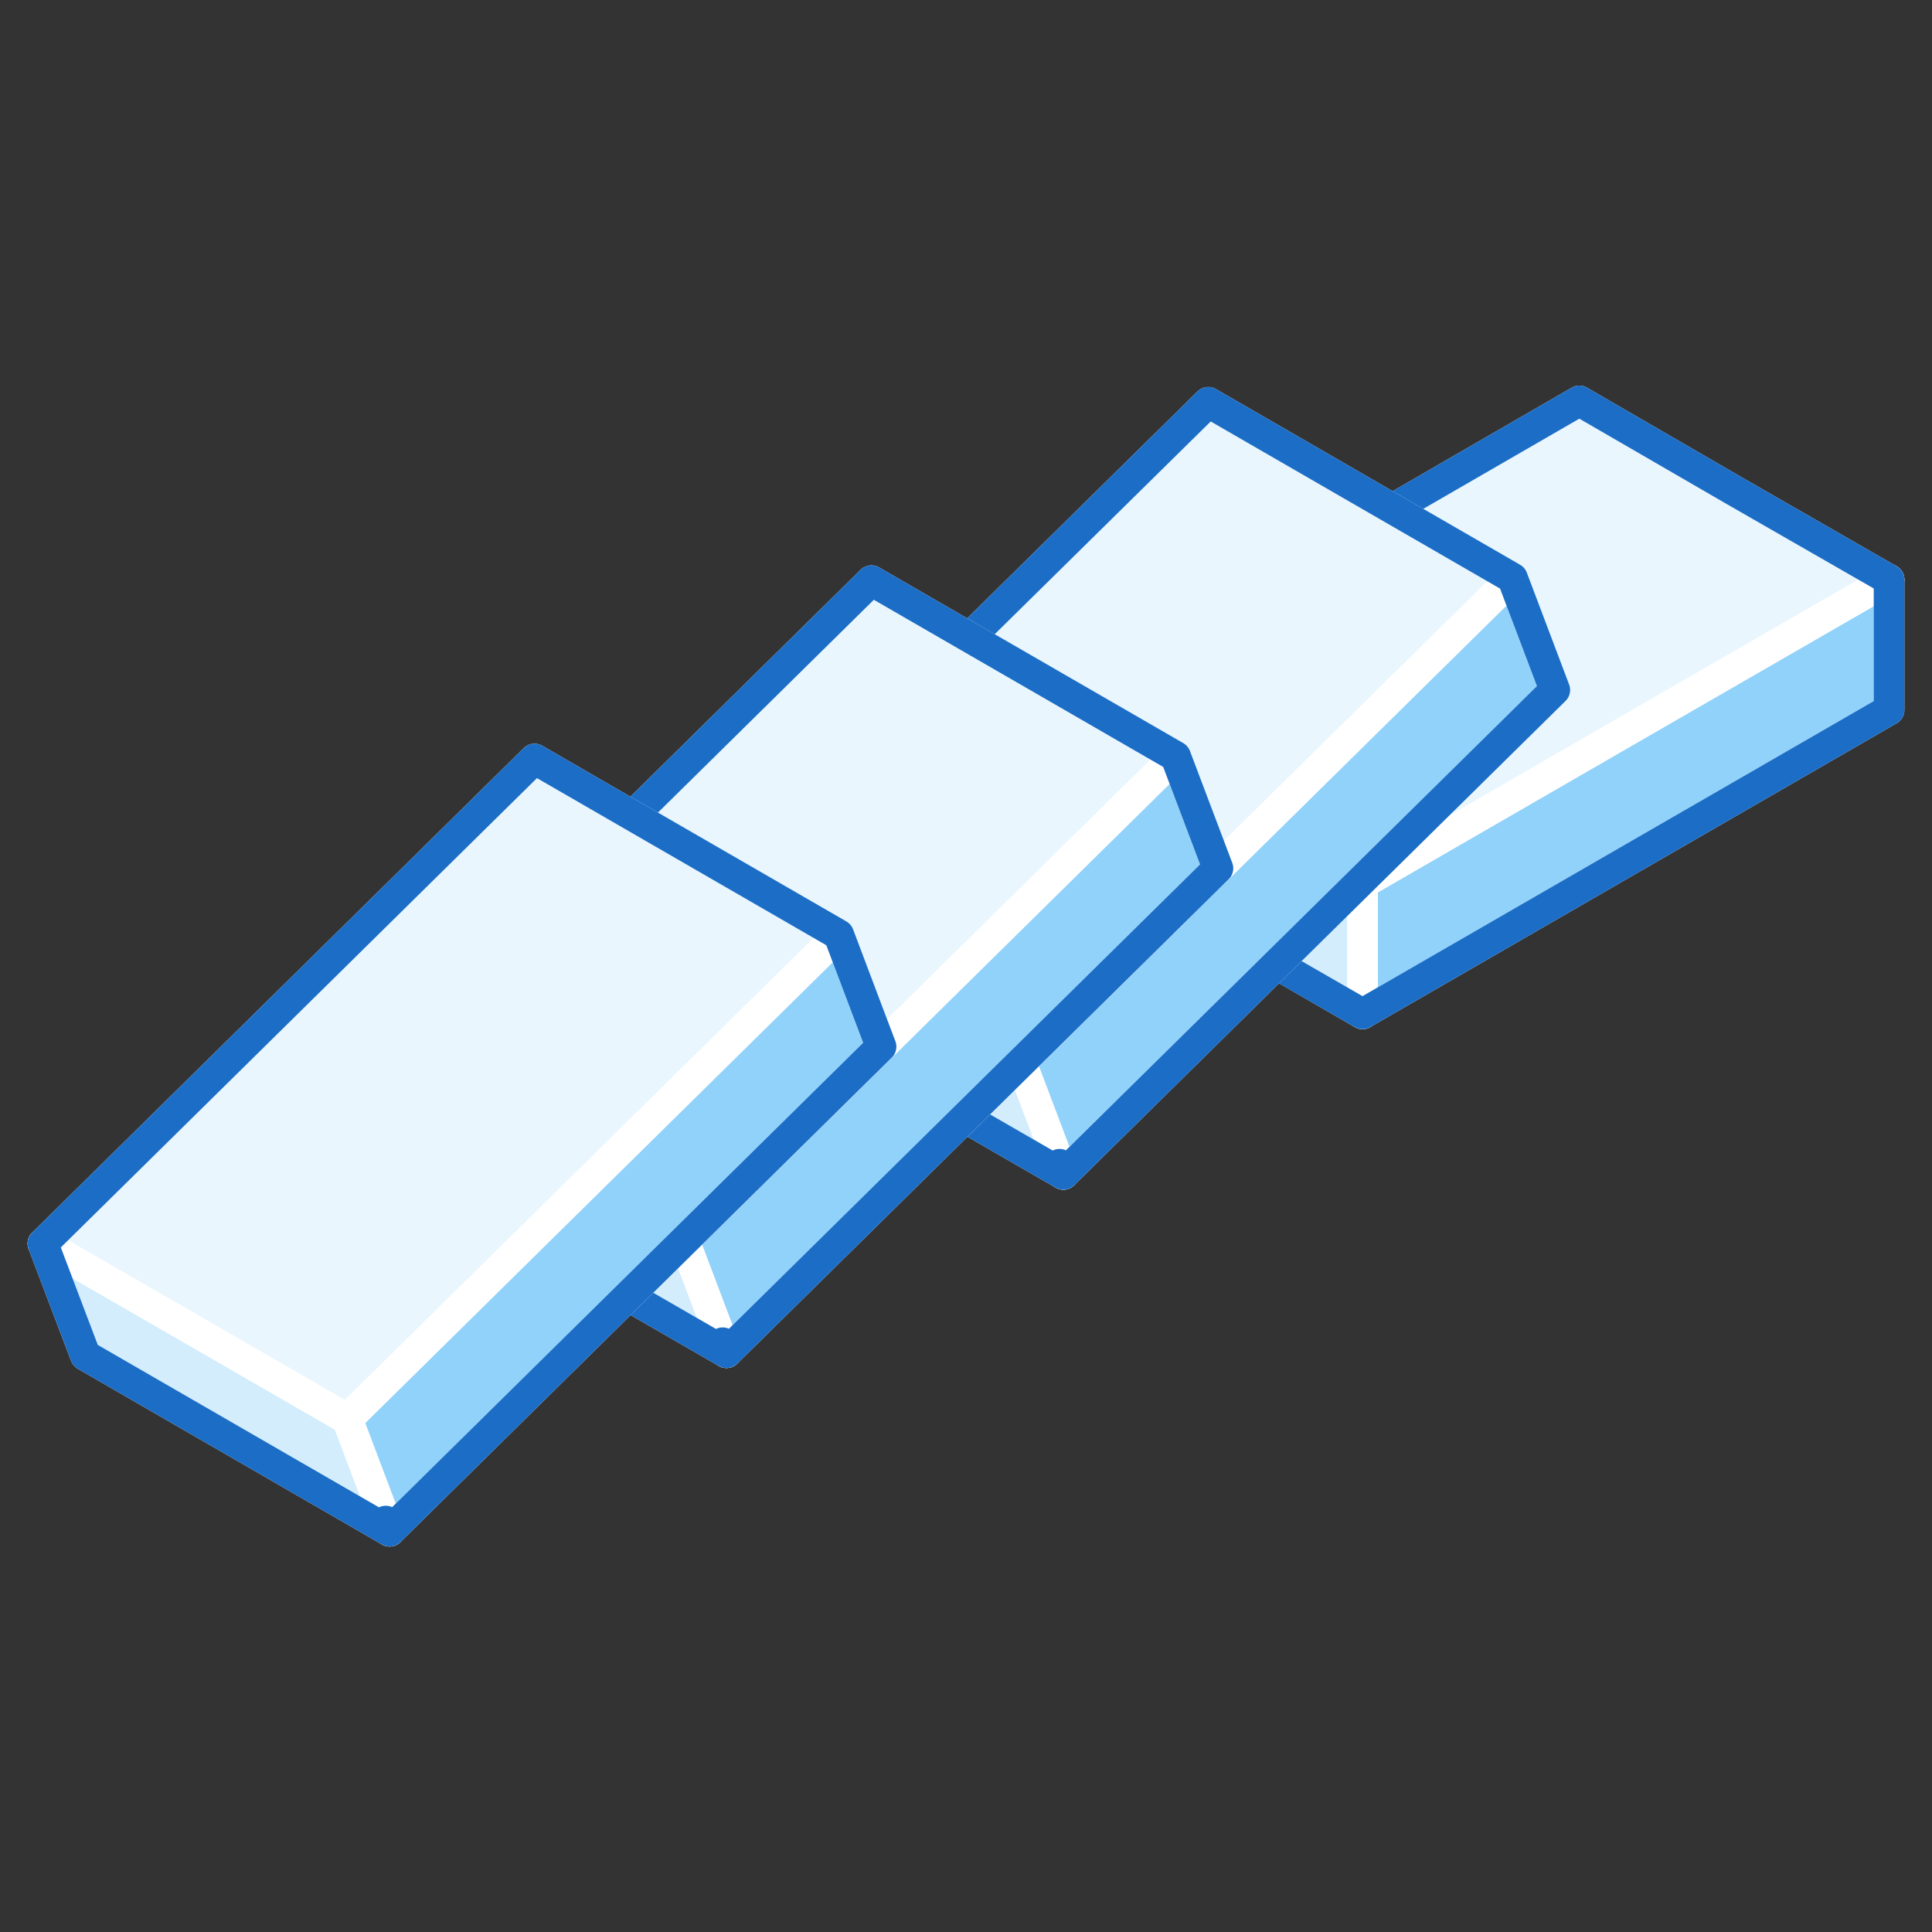 <svg xmlns="http://www.w3.org/2000/svg" viewBox="0 0 126 126"><rect x="0" y="0" width="126" height="126" fill="#333333" stroke="none"/><defs><style>.cls-1{fill:#91d2fb;}.cls-2{fill:#d3edfd;}.cls-3{fill:#e9f6fe;}.cls-4,.cls-5,.cls-6{fill:none;}.cls-4{stroke:#fff;}.cls-4,.cls-5{stroke-linecap:round;stroke-linejoin:round;stroke-width:2px;}.cls-5{stroke:#1b6dc6;}</style></defs><title>dominos_3(1x1)</title><g id="Layer_2" data-name="Layer 2"><g id="Illustrations"><polygon class="cls-1" points="123.2 37.8 123.2 46.3 88.86 66.12 88.86 57.62 123.2 37.8"/><polygon class="cls-2" points="88.86 66.12 88.86 57.62 68.68 45.97 68.68 54.47 88.86 66.12"/><path class="cls-3" d="M123.2,37.8,113.1,32,103,26.15,85.85,36.06,68.68,46,78.77,51.8l10.09,5.82L106,47.71Z"/><polygon class="cls-4" points="123.2 37.8 123.2 46.3 88.86 66.12 88.86 57.62 123.2 37.8"/><polygon class="cls-4" points="88.86 66.12 88.86 57.62 68.68 45.97 68.68 54.47 88.86 66.12"/><path class="cls-4" d="M123.2,37.8,113.1,32,103,26.15,85.85,36.06,68.68,46,78.77,51.8l10.09,5.82L106,47.71Z"/><path class="cls-5" d="M113.1,32,103,26.15,85.85,36.06,68.68,46v8.5L88.86,66.12,123.2,46.3V37.8Z"/><polygon class="cls-3" points="98.64 37.7 88.72 31.97 78.8 26.24 62.77 42.03 46.74 57.83 56.66 63.56 66.59 69.29 82.61 53.49 98.64 37.7"/><polygon class="cls-1" points="101.4 45 100.61 42.91 98.64 37.7 66.59 69.29 68.96 75.56 68.96 75.56 69.35 76.59 101.4 45"/><polygon class="cls-2" points="69.35 76.59 49.5 65.14 46.74 57.83 66.59 69.29 69.35 76.59"/><polygon class="cls-4" points="98.64 37.7 88.72 31.97 78.8 26.24 62.77 42.03 46.74 57.83 56.66 63.56 66.59 69.29 82.61 53.49 98.64 37.7"/><polygon class="cls-4" points="101.4 45 100.61 42.91 98.64 37.7 66.59 69.29 68.96 75.56 68.96 75.56 69.35 76.59 101.4 45"/><polygon class="cls-4" points="69.35 76.59 49.5 65.14 46.74 57.83 66.59 69.29 69.35 76.59"/><polygon class="cls-5" points="101.4 45 100.61 42.91 98.64 37.7 88.72 31.97 78.8 26.24 62.77 42.03 46.74 57.83 46.74 57.83 46.74 57.83 46.74 57.83 46.74 57.83 49.5 65.14 69.35 76.59 69.1 75.93 69.35 76.59 101.4 45"/><polygon class="cls-3" points="76.67 49.33 66.75 43.6 56.83 37.87 40.8 53.67 24.77 69.46 34.7 75.19 44.62 80.92 60.65 65.12 76.67 49.33"/><polygon class="cls-1" points="79.43 56.63 78.64 54.54 76.67 49.33 44.62 80.92 46.99 87.19 46.99 87.19 47.38 88.22 79.43 56.63"/><polygon class="cls-2" points="47.38 88.22 27.53 76.77 24.77 69.46 44.62 80.92 47.38 88.22"/><polygon class="cls-4" points="76.67 49.33 66.75 43.6 56.83 37.87 40.8 53.67 24.77 69.46 34.7 75.19 44.62 80.92 60.65 65.12 76.67 49.33"/><polygon class="cls-4" points="79.43 56.63 78.64 54.54 76.67 49.33 44.62 80.92 46.99 87.19 46.99 87.19 47.38 88.22 79.43 56.63"/><polygon class="cls-4" points="47.38 88.22 27.53 76.77 24.77 69.46 44.62 80.92 47.38 88.22"/><polygon class="cls-5" points="79.43 56.63 78.64 54.54 76.67 49.33 66.75 43.6 56.83 37.87 40.8 53.67 24.77 69.46 24.77 69.46 24.77 69.46 24.77 69.46 24.77 69.46 27.53 76.77 47.38 88.22 47.13 87.57 47.38 88.22 79.43 56.63"/><polygon class="cls-3" points="54.7 60.96 44.78 55.23 34.86 49.5 18.83 65.3 2.8 81.1 12.73 86.82 22.65 92.55 38.67 76.76 54.7 60.96"/><polygon class="cls-1" points="57.46 68.26 56.67 66.18 54.7 60.96 22.65 92.55 25.02 98.83 25.02 98.83 25.41 99.86 57.46 68.26"/><polygon class="cls-2" points="25.41 99.86 5.57 88.4 2.8 81.1 22.65 92.55 25.41 99.86"/><polygon class="cls-4" points="54.7 60.96 44.78 55.23 34.86 49.5 18.83 65.3 2.8 81.1 12.73 86.82 22.65 92.55 38.67 76.76 54.7 60.96"/><polygon class="cls-4" points="57.46 68.26 56.67 66.18 54.7 60.96 22.65 92.55 25.02 98.83 25.02 98.83 25.41 99.86 57.46 68.26"/><polygon class="cls-4" points="25.41 99.86 5.57 88.4 2.8 81.1 22.65 92.55 25.41 99.86"/><polygon class="cls-5" points="57.46 68.26 56.67 66.18 54.7 60.96 44.78 55.23 34.86 49.5 18.83 65.3 2.8 81.1 2.8 81.1 2.8 81.1 2.8 81.1 2.8 81.1 5.57 88.4 25.41 99.86 25.16 99.2 25.41 99.86 57.46 68.26"/><rect class="cls-6" width="126" height="126"/></g></g></svg>
